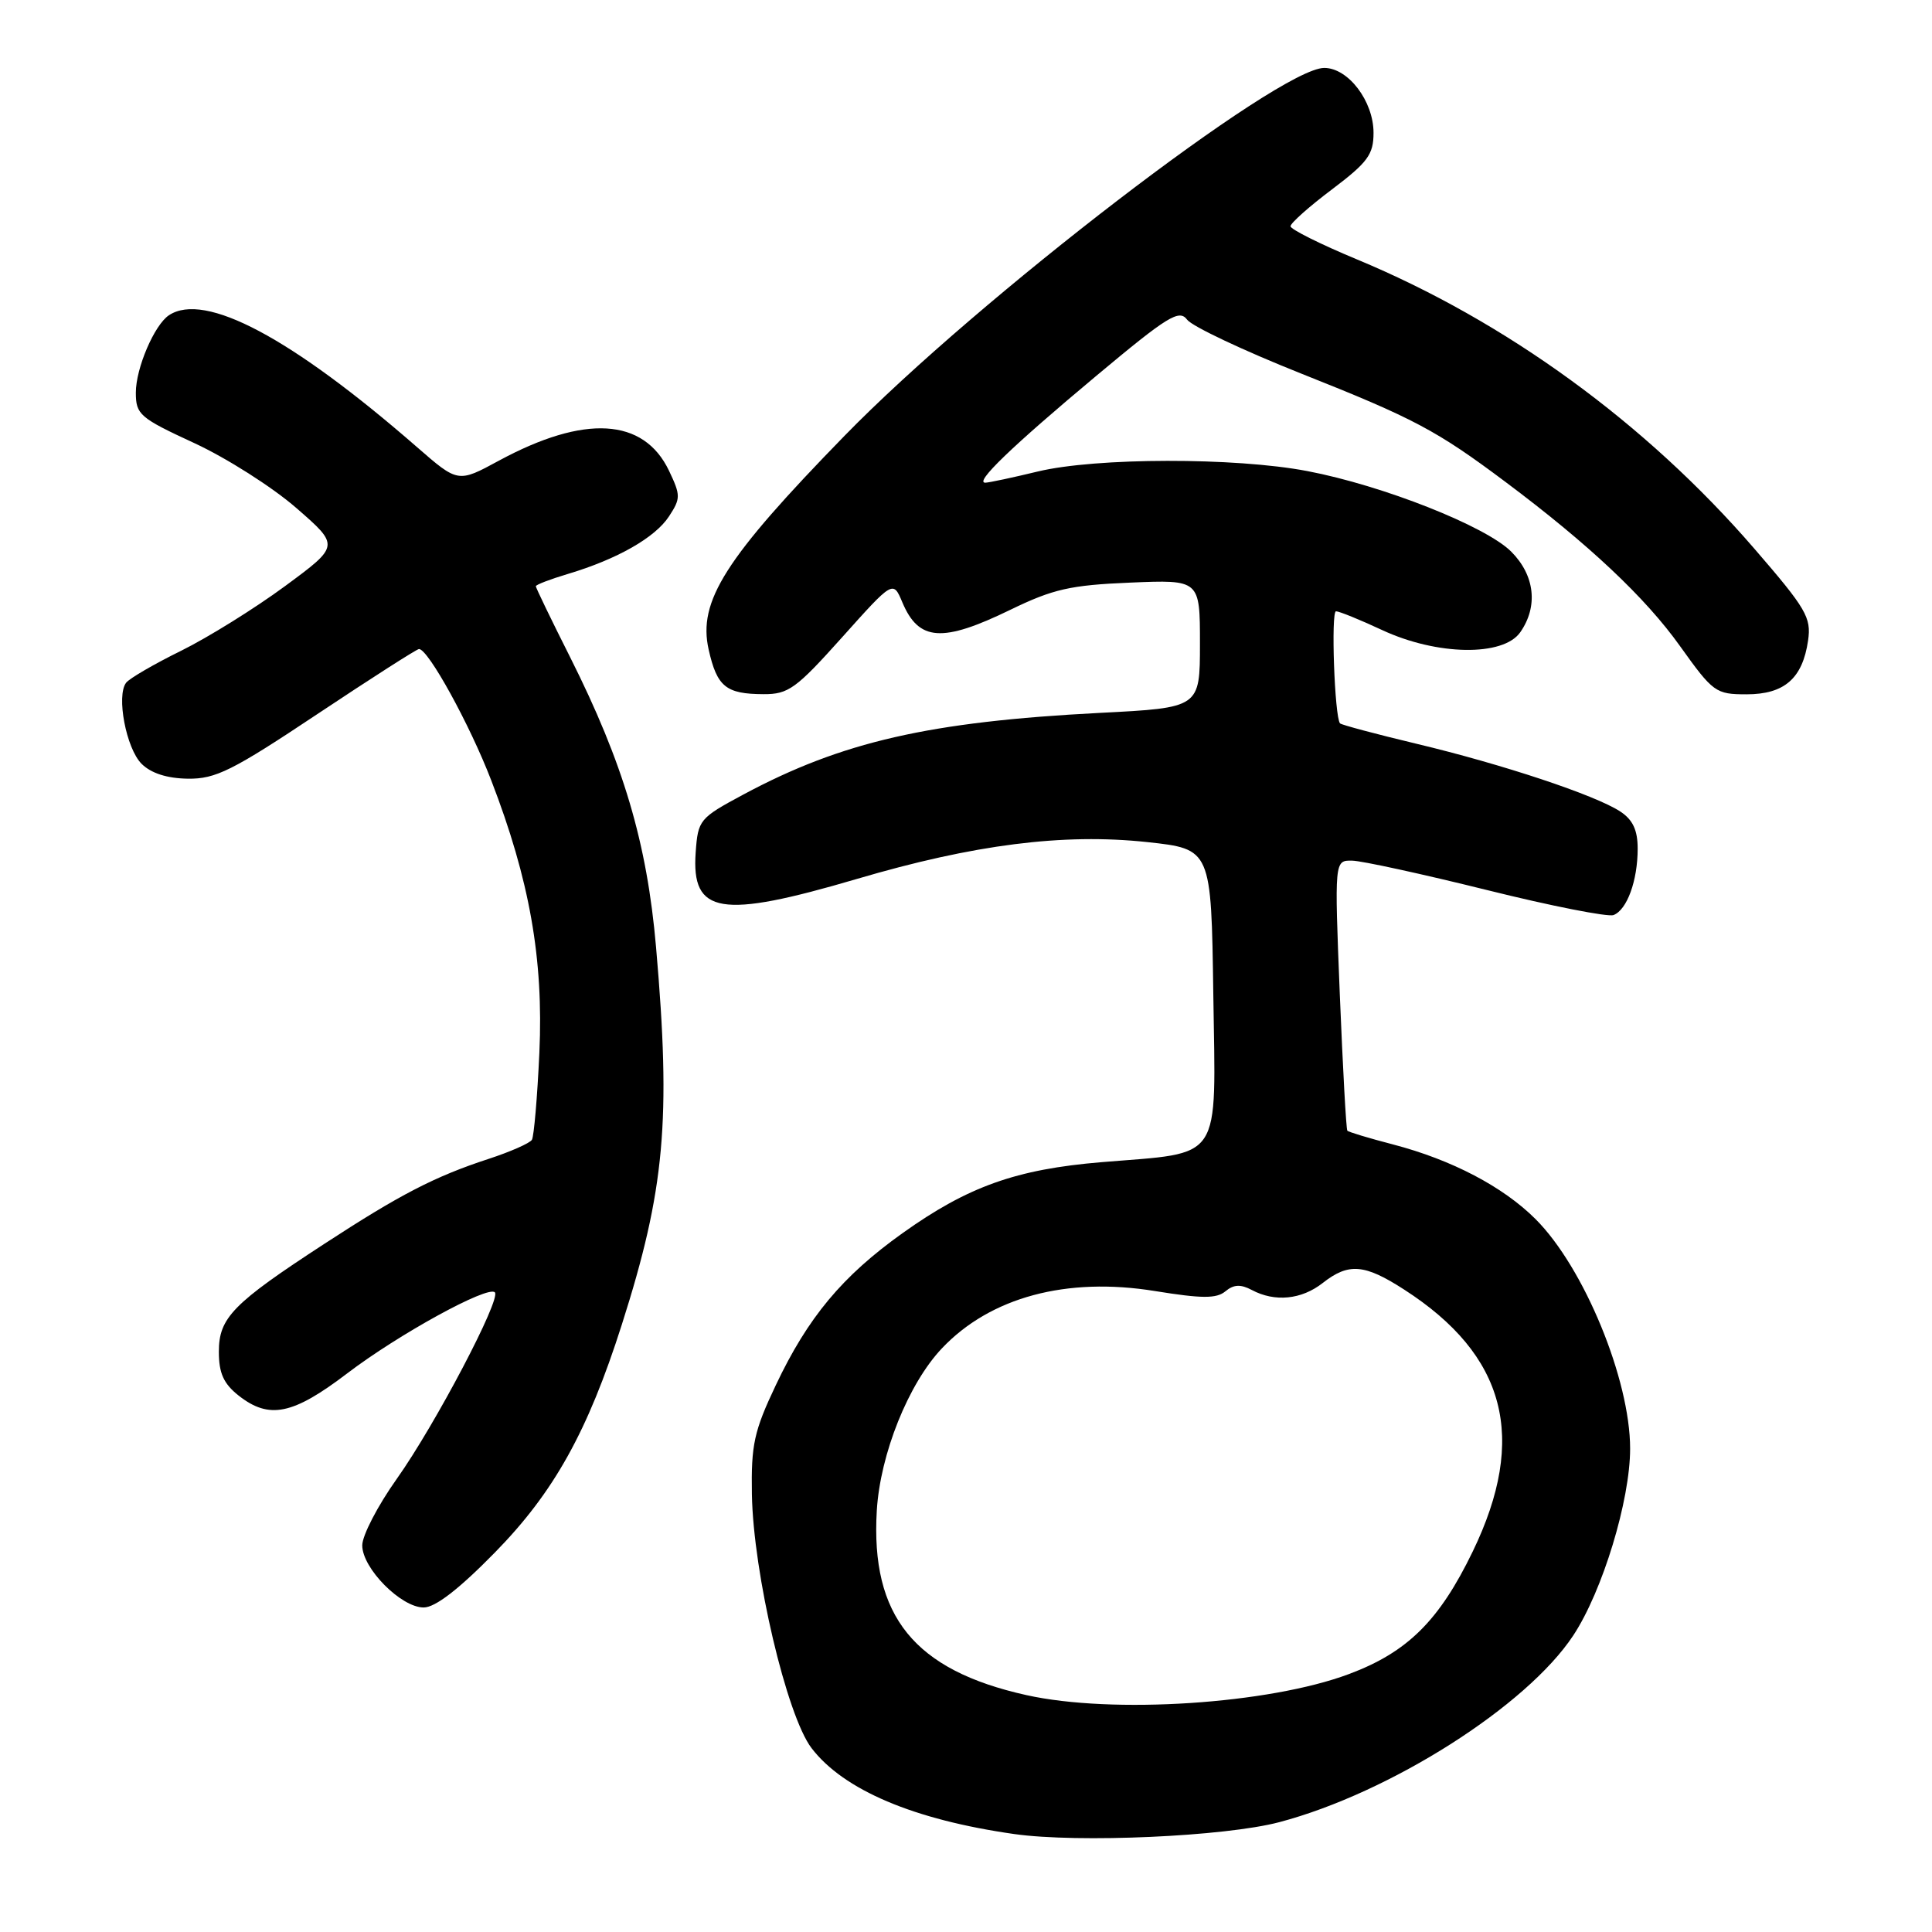 <?xml version="1.0" encoding="UTF-8" standalone="no"?>
<!DOCTYPE svg PUBLIC "-//W3C//DTD SVG 1.1//EN" "http://www.w3.org/Graphics/SVG/1.1/DTD/svg11.dtd" >
<svg xmlns="http://www.w3.org/2000/svg" xmlns:xlink="http://www.w3.org/1999/xlink" version="1.1" viewBox="0 0 256 256">
 <g >
 <path fill="currentColor"
d=" M 169.50 241.45 C 184.18 237.57 202.31 226.05 208.47 216.70 C 212.35 210.82 216.00 198.80 216.00 191.95 C 216.00 182.79 209.89 167.95 203.47 161.54 C 199.18 157.25 192.37 153.68 184.60 151.65 C 181.41 150.82 178.68 150.00 178.53 149.82 C 178.37 149.64 177.93 141.51 177.53 131.75 C 176.82 114.00 176.82 114.00 179.16 114.04 C 180.45 114.06 188.46 115.81 196.97 117.92 C 205.48 120.04 213.05 121.53 213.80 121.25 C 215.59 120.56 217.00 116.69 217.00 112.46 C 217.00 109.99 216.36 108.62 214.68 107.52 C 211.36 105.35 199.12 101.28 187.68 98.55 C 182.28 97.26 177.73 96.04 177.56 95.85 C 176.84 95.02 176.34 81.00 177.03 81.00 C 177.46 81.00 180.21 82.12 183.15 83.49 C 190.41 86.87 199.18 87.01 201.44 83.78 C 203.84 80.35 203.38 76.23 200.24 73.09 C 196.87 69.72 183.24 64.33 173.23 62.42 C 163.67 60.59 145.20 60.62 137.50 62.48 C 134.20 63.28 131.08 63.94 130.58 63.96 C 129.01 64.02 134.03 59.19 145.30 49.77 C 154.74 41.88 156.25 40.95 157.30 42.36 C 157.96 43.24 164.75 46.45 172.39 49.49 C 187.40 55.45 190.35 57.02 199.50 63.87 C 210.52 72.12 218.01 79.16 222.61 85.61 C 227.00 91.75 227.34 92.00 231.43 92.00 C 236.44 92.00 238.85 89.90 239.58 84.87 C 240.02 81.82 239.34 80.66 232.45 72.69 C 218.07 56.05 199.54 42.57 179.75 34.35 C 174.94 32.35 171.00 30.38 171.00 29.98 C 171.00 29.57 173.47 27.37 176.50 25.09 C 181.24 21.51 182.00 20.47 182.00 17.60 C 182.00 13.41 178.65 9.00 175.47 9.00 C 169.48 9.00 129.60 39.59 111.90 57.75 C 96.06 74.00 92.46 79.66 93.90 86.07 C 95.01 91.00 96.19 91.96 101.16 91.98 C 104.46 92.00 105.48 91.26 111.58 84.45 C 118.34 76.90 118.34 76.90 119.56 79.80 C 121.74 84.98 124.85 85.19 133.90 80.79 C 139.54 78.05 141.84 77.53 149.75 77.20 C 159.00 76.81 159.00 76.81 159.00 85.29 C 159.00 93.78 159.00 93.78 145.75 94.46 C 123.12 95.63 111.53 98.29 98.50 105.28 C 92.67 108.41 92.49 108.63 92.18 112.96 C 91.60 121.14 95.48 121.78 113.52 116.47 C 129.05 111.89 140.91 110.39 152.00 111.58 C 160.50 112.50 160.50 112.50 160.77 131.77 C 161.09 154.26 162.16 152.65 146.00 153.99 C 134.66 154.93 128.26 157.21 119.59 163.40 C 111.60 169.10 107.05 174.56 102.79 183.56 C 99.91 189.63 99.52 191.44 99.63 198.00 C 99.81 208.48 104.24 227.31 107.53 231.63 C 111.77 237.18 121.08 241.13 134.39 243.02 C 142.87 244.22 162.29 243.35 169.50 241.45 Z  M 65.57 205.72 C 73.39 197.75 77.88 189.69 82.40 175.50 C 88.10 157.63 88.93 148.45 86.93 125.50 C 85.73 111.67 82.61 101.15 75.54 87.07 C 73.04 82.11 71.00 77.88 71.00 77.68 C 71.00 77.48 72.91 76.75 75.25 76.05 C 81.77 74.10 86.80 71.24 88.64 68.43 C 90.20 66.05 90.20 65.64 88.65 62.38 C 85.30 55.36 77.45 54.90 66.09 61.05 C 60.69 63.98 60.69 63.98 55.25 59.24 C 38.60 44.73 27.13 38.63 22.39 41.77 C 20.46 43.04 18.00 48.78 18.00 52.02 C 18.00 54.93 18.51 55.37 25.74 58.71 C 30.00 60.68 36.08 64.54 39.25 67.30 C 45.02 72.32 45.02 72.32 37.76 77.67 C 33.77 80.61 27.58 84.46 24.00 86.23 C 20.42 87.99 17.14 89.90 16.71 90.47 C 15.39 92.19 16.72 99.17 18.76 101.21 C 20.02 102.46 22.13 103.14 24.89 103.18 C 28.57 103.23 30.78 102.13 42.05 94.62 C 49.17 89.88 55.23 86.00 55.52 86.00 C 56.74 86.00 62.24 95.99 65.09 103.40 C 70.18 116.58 72.03 127.08 71.47 139.48 C 71.20 145.39 70.75 150.59 70.48 151.03 C 70.20 151.48 67.62 152.62 64.74 153.56 C 57.61 155.89 53.00 158.28 43.00 164.80 C 30.84 172.72 29.00 174.61 29.00 179.11 C 29.00 181.96 29.63 183.35 31.63 184.93 C 35.67 188.10 38.79 187.47 45.98 182.00 C 52.80 176.80 64.64 170.31 65.57 171.24 C 66.44 172.10 57.65 188.81 52.58 195.95 C 50.06 199.49 48.00 203.46 48.00 204.77 C 48.00 207.81 53.14 213.00 56.14 213.00 C 57.67 213.00 60.82 210.57 65.57 205.72 Z  M 136.00 224.61 C 121.15 221.31 115.35 214.15 116.18 200.16 C 116.63 192.67 120.37 183.34 124.81 178.66 C 131.23 171.88 141.33 169.17 153.04 171.07 C 159.28 172.08 161.19 172.09 162.38 171.10 C 163.47 170.19 164.40 170.15 165.87 170.93 C 168.92 172.56 172.46 172.21 175.27 170.00 C 178.70 167.31 180.80 167.48 186.05 170.87 C 199.56 179.57 202.43 190.51 195.15 205.57 C 190.71 214.75 186.50 218.92 178.75 221.82 C 168.12 225.80 147.42 227.15 136.00 224.61 Z "/>
</g>
</svg>